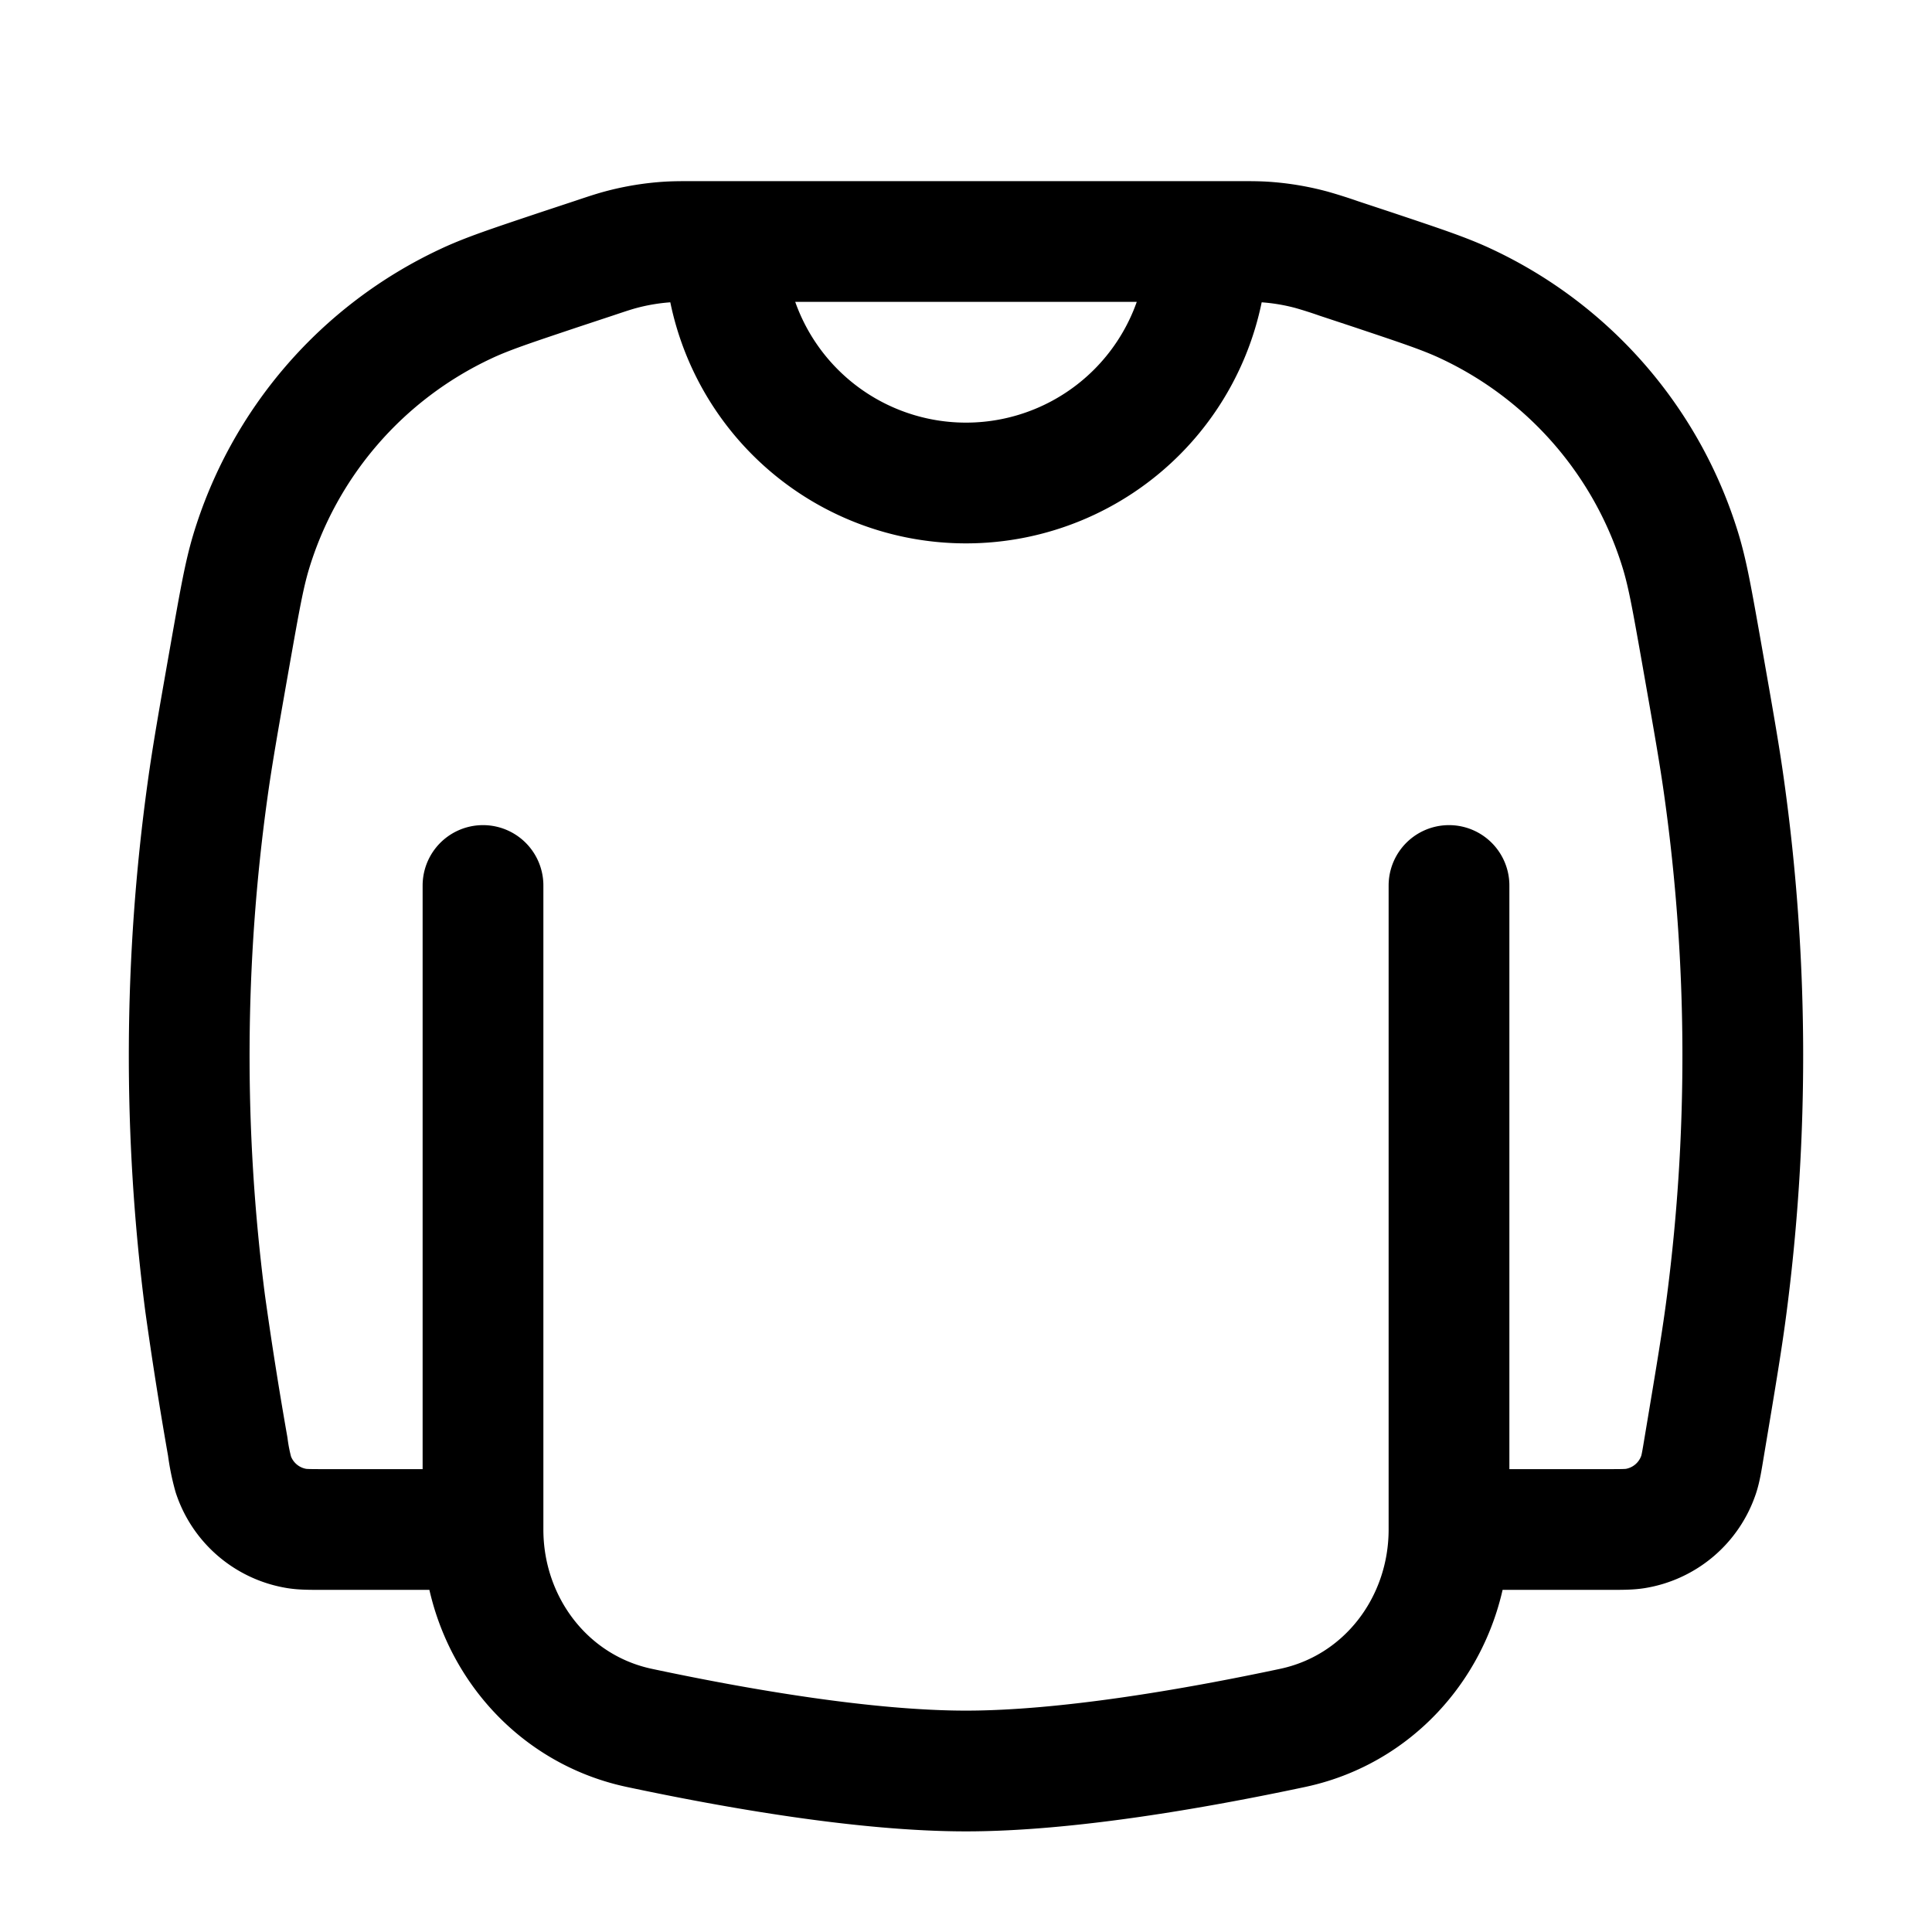<svg id="tShirtLongSleeves" xmlns="http://www.w3.org/2000/svg" fill="none" viewBox="0 0 24 24">
    <path stroke="currentColor" stroke-linecap="round" stroke-linejoin="round" stroke-width="1.5"
          d="M6 11v8m12-8v8m0 0c0 1.182-.788 2.22-1.944 2.465-1.229.261-2.813.535-4.056.535s-2.827-.274-4.056-.535C6.788 21.22 6 20.182 6 19v0m12 0h1.962c.18 0 .27 0 .349-.012a1 1 0 0 0 .79-.67c.025-.075.04-.166.07-.348v0c.15-.896.225-1.344.281-1.781a24 24 0 0 0-.03-6.372c-.06-.437-.138-.875-.292-1.75v0c-.109-.614-.163-.92-.246-1.2a5 5 0 0 0-2.67-3.093c-.263-.124-.559-.222-1.15-.42l-.432-.143a6 6 0 0 0-.34-.108 3 3 0 0 0-.6-.098C15.601 3 15.511 3 15.333 3H15M6 19H4.038c-.18 0-.27 0-.348-.012a1 1 0 0 1-.791-.67 2.5 2.5 0 0 1-.07-.348v0a51 51 0 0 1-.281-1.781 24 24 0 0 1 .03-6.372c.06-.437.138-.875.292-1.75v0c.109-.614.163-.92.246-1.2a5 5 0 0 1 2.67-3.093c.263-.124.559-.222 1.15-.42l.432-.143c.17-.057.255-.085.34-.108a3 3 0 0 1 .6-.098C8.399 3 8.489 3 8.667 3H9m0 0a3 3 0 0 0 3 3v0a3 3 0 0 0 3-3v0M9 3h6"/>
</svg>